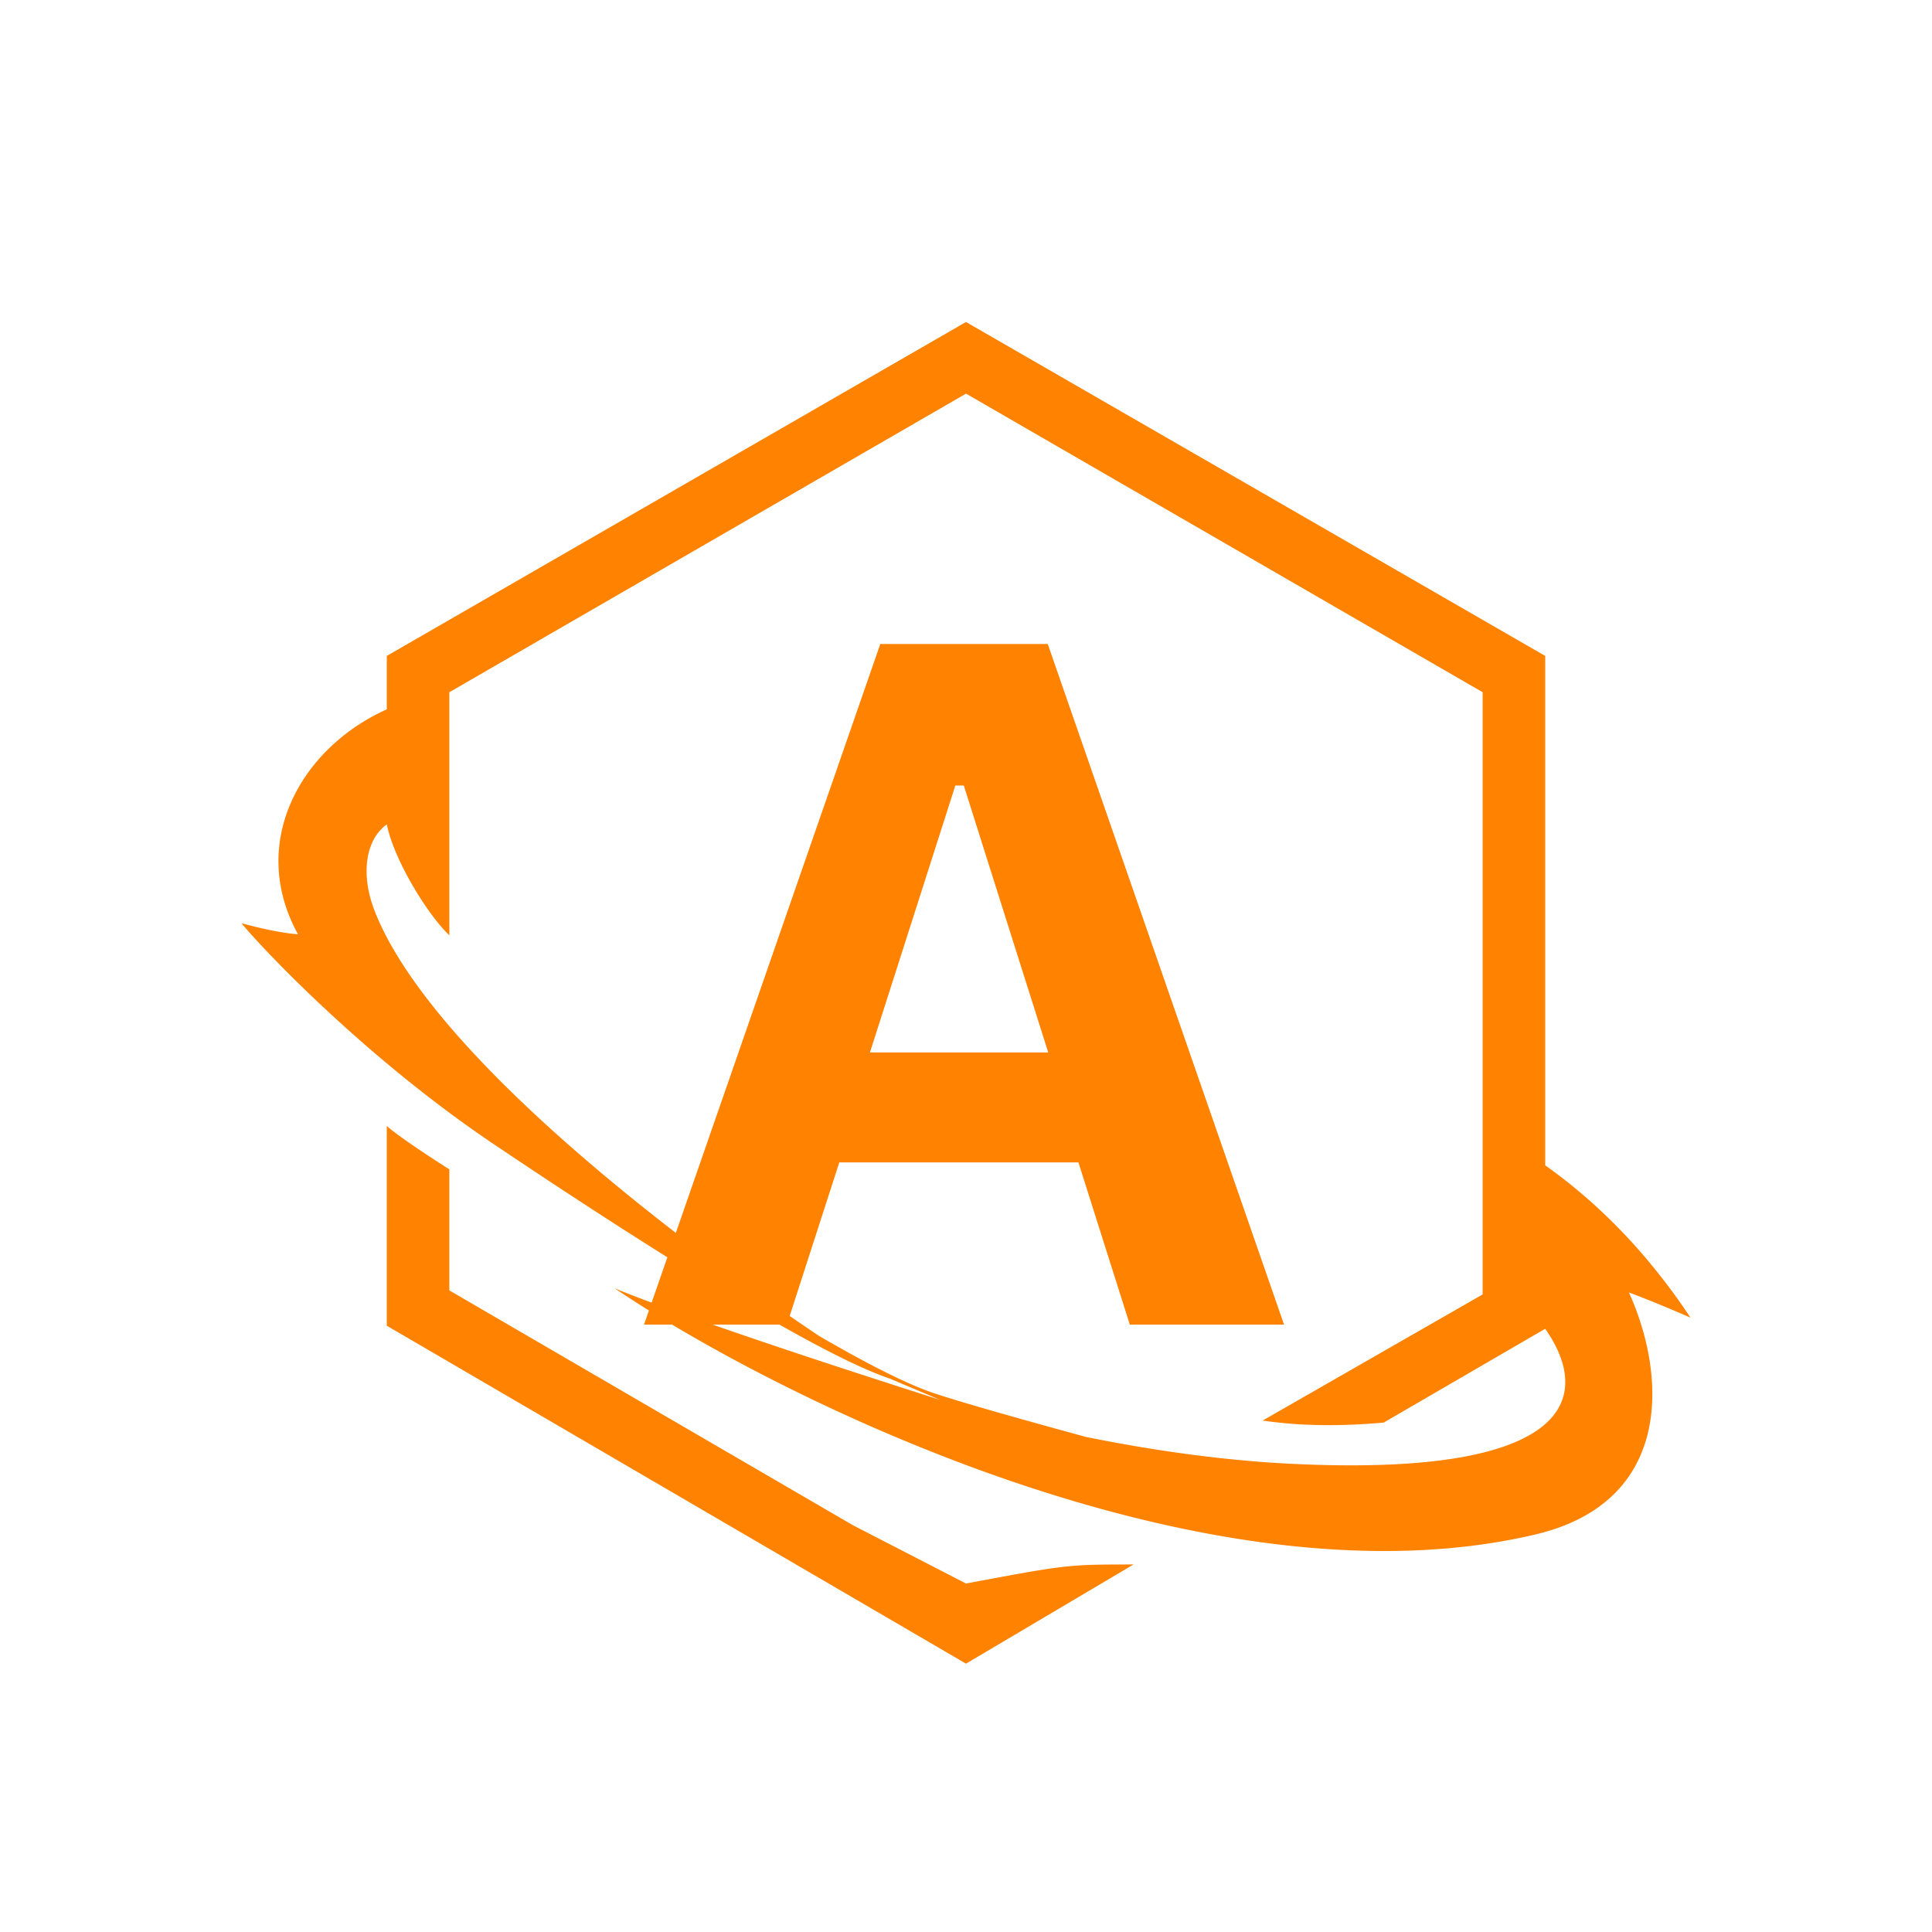 <svg width="48" height="48" viewBox="0 0 48 48" xmlns="http://www.w3.org/2000/svg">
    <path d="M9.61 27.975c.25.217.769.576 1.554 1.078v3.007l10.027 5.834L24 39.342c2.224-.416 2.49-.466 3.637-.472l.337-.001h.188L24 41.333 9.61 32.937v-4.962zM26.031 16l5.871 16.91H28.07l-1.277-4.031h-5.941L19.55 32.91H16L21.871 16h4.16zm-2.086 3.516h-.21l-2.122 6.632h4.43l-2.098-6.632zM24 8l14.39 8.296v12.656c1.387.986 2.59 2.248 3.61 3.785a32.41 32.41 0 0 0-1.53-.627c.953 2.105 1.079 5.213-2.33 6.015-8.158 1.92-18.828-3.383-22.864-6.115 2.05.834 6.23 2.177 8.09 2.773l-1.262-.533c-1.876-.636-6.202-3.379-9.837-5.824C8.97 26.208 6.385 23.42 6 22.937c.552.15 1.02.243 1.404.276-1.254-2.28.075-4.637 2.206-5.589v-1.328L24 8zm0 1.78-12.836 7.418v6.04c-.551-.526-1.378-1.88-1.554-2.757-.551.401-.644 1.282-.3 2.156 1.489 3.795 8.366 8.774 11.05 10.56 1.272.739 2.23 1.214 2.872 1.426.643.212 1.893.571 3.751 1.078 1.84.371 3.562.595 5.165.67 6.944.326 7.42-1.68 6.242-3.358l-4.011 2.33c-1.103.1-2.106.084-3.008-.05l5.465-3.133V17.198L24 9.779z" fill="#FF8200" fill-rule="nonzero"/>
</svg>
